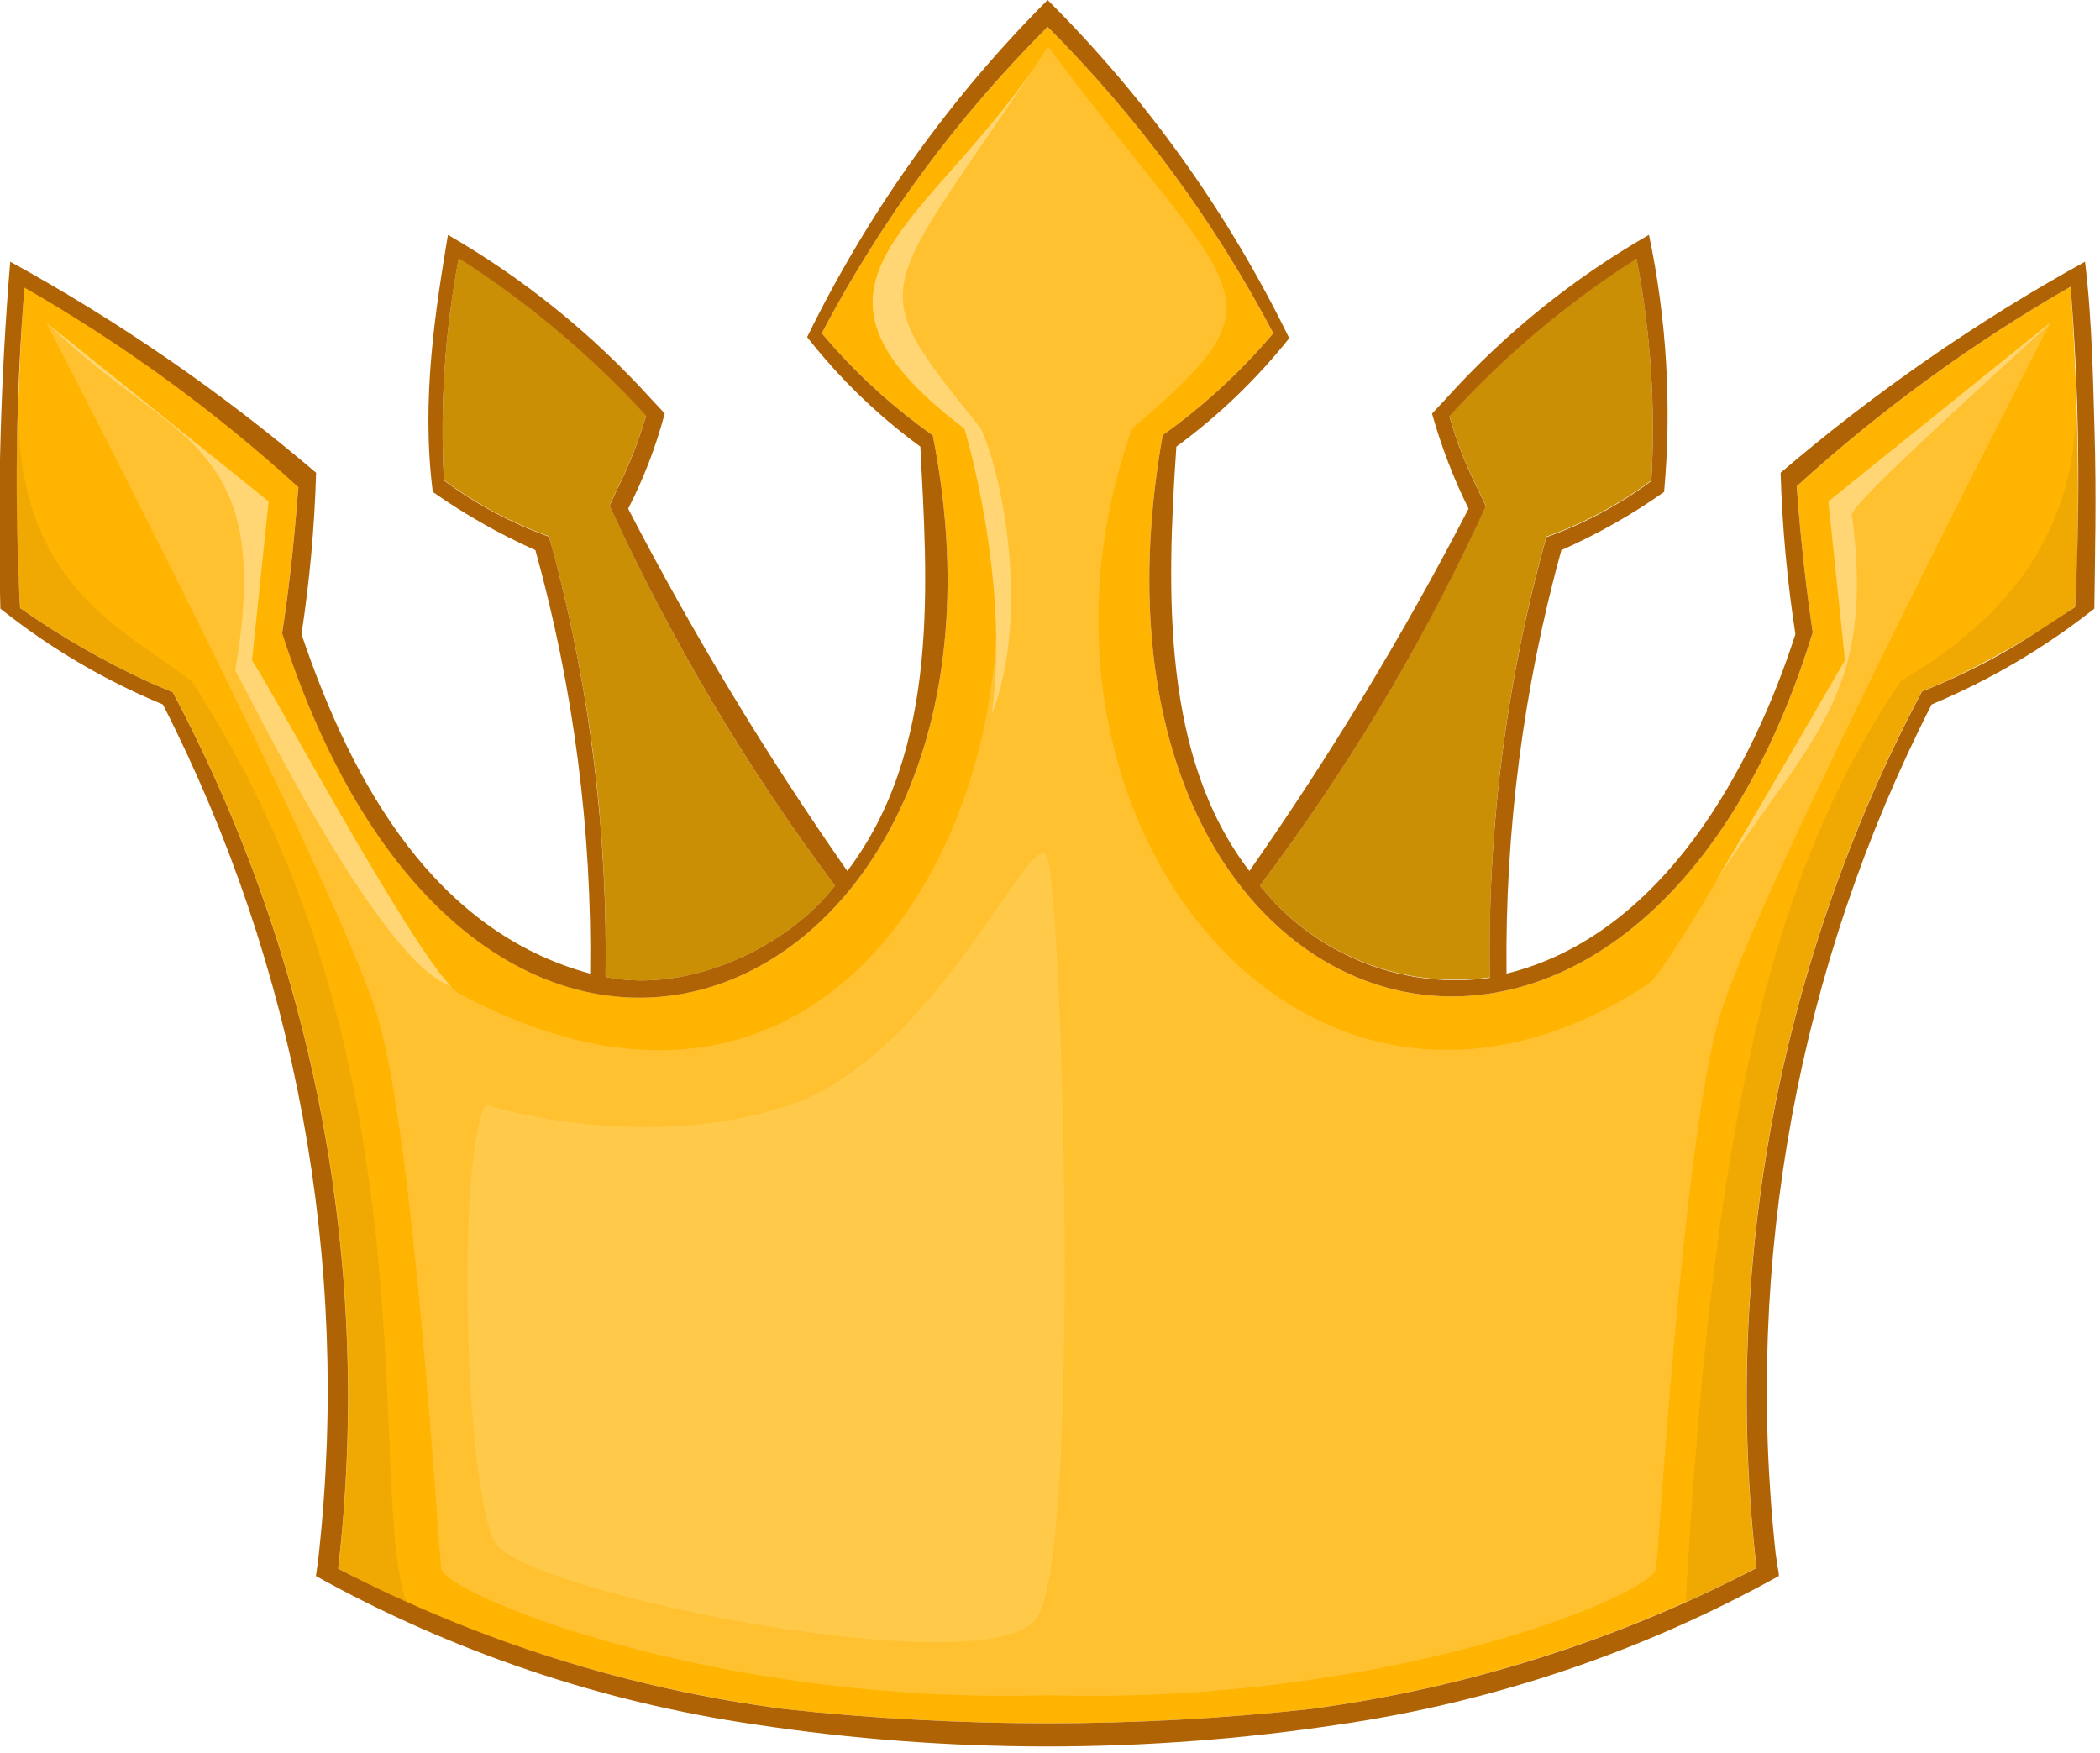 <svg width="115" height="96" viewBox="0 0 115 96" fill="none" xmlns="http://www.w3.org/2000/svg">
<g clip-path="url(#clip0_1_2606)">
<path d="M90.43 26.31C88.679 27.62 86.741 28.658 84.68 29.39C82.486 37.241 81.445 45.369 81.59 53.52C76.801 54.191 72.013 52.282 69 48.5C73.858 42.031 78.006 35.057 81.37 27.7L80.93 26.78C80.285 25.499 79.762 24.16 79.37 22.78C82.391 19.463 85.837 16.562 89.62 14.15C90.393 18.154 90.665 22.239 90.43 26.31V26.31Z" fill="#CA8F05"/>
<path d="M45.72 48.5C43.18 51.81 37.81 54.44 33.16 53.5C33.299 45.349 32.255 37.221 30.06 29.37C28.002 28.633 26.064 27.595 24.31 26.29C24.09 22.215 24.362 18.129 25.12 14.12C28.903 16.535 32.352 19.437 35.38 22.75C34.978 24.128 34.453 25.467 33.81 26.75C33.67 27.06 33.52 27.36 33.38 27.67C36.734 35.036 40.871 42.02 45.72 48.5Z" fill="#CA8F05"/>
<path d="M113.75 31C113.75 31.74 113.67 32.49 113.61 33.25C111.357 34.833 108.964 36.205 106.46 37.35C106.05 37.52 105.65 37.7 105.24 37.86C97.44 52.577 94.281 69.312 96.18 85.86C88.534 89.84 80.254 92.459 71.71 93.6C62.168 94.633 52.542 94.633 43 93.6C35.832 92.656 28.837 90.686 22.23 87.75C21.23 87.3 20.3 86.86 18.52 85.91C20.423 69.362 17.264 52.626 9.46 37.91L8.25 37.4C5.746 36.255 3.353 34.883 1.1 33.3C0.87 29.578 0.837 25.846 1 22.12C1.07 20.28 1.12 18.51 1.34 15.72C6.725 18.803 11.755 22.468 16.34 26.65C16.16 28.81 15.95 31.43 15.45 34.65C26.54 69 57.25 54.88 51.08 23.84C50.85 23.68 50.61 23.51 50.39 23.34C48.402 21.858 46.593 20.15 45 18.25C48.253 12.064 52.423 6.407 57.37 1.47C62.306 6.414 66.472 12.07 69.73 18.25C68.135 20.138 66.334 21.842 64.36 23.33L63.67 23.83C57.77 57.07 89.21 67.31 99.27 34.63C98.94 32.44 98.64 29.94 98.39 26.63C102.978 22.452 108.008 18.787 113.39 15.7C113.7 20.05 113.89 25.58 113.75 31V31Z" fill="#FFB401"/>
<path d="M114.7 23.59C114.63 21.32 114.58 17.59 114.18 14.33C108.246 17.609 102.661 21.482 97.51 25.89C97.598 28.851 97.868 31.803 98.32 34.73C96 41.94 91.11 51.2 82.5 53.32C82.414 45.488 83.424 37.682 85.5 30.13C87.478 29.256 89.364 28.188 91.13 26.94C91.553 22.232 91.273 17.486 90.3 12.86C86.133 15.25 82.373 18.288 79.16 21.86L78.42 22.65C78.925 24.445 79.594 26.189 80.42 27.86C76.865 34.732 72.856 41.36 68.42 47.7C63.64 41.47 63.87 32.54 64.42 24.46C66.735 22.764 68.813 20.766 70.6 18.52C67.253 11.653 62.781 5.393 57.37 0C51.992 5.385 47.542 11.623 44.2 18.46C45.982 20.734 48.069 22.753 50.4 24.46C50.77 31.75 51.51 40.97 46.4 47.7C41.968 41.358 37.959 34.73 34.4 27.86C35.252 26.2 35.922 24.453 36.4 22.65C36.28 22.52 36.25 22.47 35.67 21.86C32.448 18.298 28.69 15.261 24.53 12.86C23.86 16.91 23.05 21.86 23.7 26.94C25.467 28.181 27.349 29.249 29.32 30.13C31.415 37.679 32.425 45.487 32.32 53.32C23.86 51.03 19.32 43.05 16.51 34.73C16.959 31.803 17.226 28.85 17.31 25.89C12.134 21.477 6.522 17.604 0.56 14.33C0.038 20.649 -0.142 26.992 0.02 33.33C2.725 35.49 5.721 37.258 8.92 38.58C16.236 52.924 19.204 69.093 17.46 85.1C17.4 85.64 17.46 85.19 17.3 86.31C24.759 90.452 32.908 93.207 41.35 94.44C51.956 96.046 62.744 96.046 73.35 94.44C81.795 93.206 89.947 90.451 97.41 86.31C97.41 86 97.41 86.31 97.24 85.1C95.498 69.093 98.466 52.925 105.78 38.58C108.976 37.245 111.974 35.479 114.69 33.33C114.72 30.67 114.81 27.15 114.7 23.59V23.59ZM80.91 28.72L81.37 27.72L80.93 26.8C80.285 25.519 79.762 24.18 79.37 22.8C82.391 19.483 85.837 16.582 89.62 14.17C90.394 18.177 90.666 22.265 90.43 26.34C88.679 27.65 86.741 28.688 84.68 29.42C82.487 37.271 81.446 45.4 81.59 53.55C76.795 54.215 72.007 52.294 69 48.5C73.642 42.336 77.634 35.707 80.91 28.72V28.72ZM30.38 30.53C30.28 30.15 30.17 29.77 30.06 29.39C28.002 28.653 26.064 27.615 24.31 26.31C24.09 22.235 24.362 18.149 25.12 14.14C28.903 16.556 32.352 19.457 35.38 22.77C34.978 24.148 34.453 25.487 33.81 26.77C33.67 27.08 33.52 27.38 33.38 27.69C36.741 35.046 40.878 42.022 45.72 48.5C43.18 51.81 37.81 54.44 33.16 53.5C33.279 45.753 32.344 38.025 30.38 30.53V30.53ZM109 36.13C108.17 36.57 107.32 36.98 106.47 37.36C106.06 37.53 105.66 37.71 105.25 37.87C97.45 52.587 94.291 69.322 96.19 85.87C88.542 89.85 80.257 92.466 71.71 93.6C62.168 94.633 52.542 94.633 43 93.6C34.453 92.488 26.167 89.885 18.52 85.91C20.423 69.362 17.264 52.626 9.46 37.91L8.25 37.4C5.746 36.255 3.353 34.883 1.1 33.3C0.791 27.451 0.871 21.588 1.34 15.75C6.725 18.833 11.755 22.498 16.34 26.68C16.16 28.84 15.95 31.46 15.45 34.68C26.54 69 57.25 54.88 51.08 23.84C50.85 23.68 50.61 23.51 50.39 23.34C48.402 21.858 46.593 20.15 45 18.25C48.253 12.064 52.423 6.407 57.37 1.47C62.306 6.414 66.472 12.07 69.73 18.25C68.135 20.138 66.334 21.842 64.36 23.33L63.67 23.83C57.77 57.07 89.21 67.31 99.27 34.63C98.94 32.44 98.64 29.94 98.39 26.63C102.978 22.452 108.008 18.787 113.39 15.7C113.857 21.538 113.937 27.401 113.63 33.25C112.09 34.25 110.6 35.28 109 36.13V36.13Z" fill="#B06305"/>
<path opacity="0.4" d="M112.29 17.66C112.04 18.15 96.12 48.93 94.14 55.78C92.16 62.63 90.87 84.45 90.69 85.9C90.51 87.35 75.93 93.37 57.43 92.84C38.92 93.37 24.33 87.26 24.16 85.9C23.99 84.54 22.71 62.67 20.71 55.78C18.71 48.89 2.53 17.66 2.53 17.66L14.69 27.46L13.78 36.17C14.78 37.44 22.86 52.81 25.1 54.39C48.62 67 59.09 38.32 52.81 23.47C42 15.26 51.07 12.52 57.4 2.56C67.75 16.44 70.78 16 62 23.47C54.39 44.69 71.52 66.25 90.3 53.86C91.66 52.86 100.89 36.21 101.03 36.17L100.12 27.46L112.27 17.67L112.29 17.66Z" fill="#FFD673"/>
<path d="M53.72 23.47C55.07 26.47 56.32 34.01 54.32 39.09C55.32 31.67 52.81 23.47 52.81 23.47C42 15.26 51.07 12.52 57.4 2.56C48.16 16.55 47 15.14 53.72 23.47V23.47Z" fill="#FFD673"/>
<path d="M24.69 54C20.64 52.7 13 36.73 12.88 36.72C15.09 23.92 9.35 24.33 2.71 17.81L14.71 27.46L13.8 36.17C14.59 37.26 22.4 51.74 24.69 54Z" fill="#FFD673"/>
<path d="M100.13 27.46L112.28 17.67C111.94 18.11 100.91 27.88 101.42 28.23C102.72 38.11 99.18 40.31 93.94 48.3C96.94 43.23 101.04 36.17 101.04 36.17L100.13 27.46Z" fill="#FFD673"/>
<path opacity="0.4" d="M26.58 60.49C24.95 63.76 25.49 81.73 27.12 84.49C28.75 87.25 54.35 92.39 56.8 88.58C59.25 84.77 58.16 48.83 57.34 46.92C56.52 45.01 51.34 57.81 43.19 60.53C35.04 63.25 26.58 60.49 26.58 60.49V60.49Z" fill="#FFD673"/>
<path opacity="0.3" d="M22.27 87.75C21.27 87.3 20.34 86.86 18.56 85.91C20.463 69.362 17.304 52.626 9.5 37.91L8.29 37.4C5.786 36.255 3.393 34.883 1.14 33.3C0.897 29.578 0.85 25.846 1 22.12C0.88 32.27 7 34.49 10.52 37.35C24.07 58 20 81.86 22.27 87.75V87.75Z" fill="#CA8F05"/>
<path opacity="0.3" d="M113.75 31C113.75 31.74 113.67 32.49 113.61 33.25C111.357 34.833 108.964 36.205 106.46 37.35C106.05 37.52 105.65 37.7 105.24 37.86C97.44 52.577 94.281 69.312 96.18 85.86C95.46 86.26 93.9 87.07 92.31 87.78C93.83 60.49 97.31 47.33 104.09 37.3C108.98 34.38 114.09 29.83 113.67 21.06C113.78 23.44 113.84 27.65 113.75 31V31Z" fill="#CA8F05"/>
<path opacity="0.4" d="M41.31 42.16C42.71 44.33 44.19 46.44 45.72 48.5C43.18 51.81 37.81 54.44 33.16 53.5C33.211 50.583 33.108 47.666 32.85 44.76C36.64 48.59 40.14 46 41.31 42.16V42.16Z" fill="#CA8F05"/>
<path opacity="0.4" d="M81.6 49.67V53.52C76.808 54.195 72.015 52.286 69 48.5C70.65 46.29 72.23 44.01 73.73 41.68C73.58 45.76 78.04 50.68 81.8 45.6C81.71 47 81.64 48.31 81.6 49.67V49.67Z" fill="#CA8F05"/>
</g>
<defs>
<clipPath id="clip0_1_2606">
<rect width="115" height="96" fill="white"/>
</clipPath>
</defs>
</svg>
